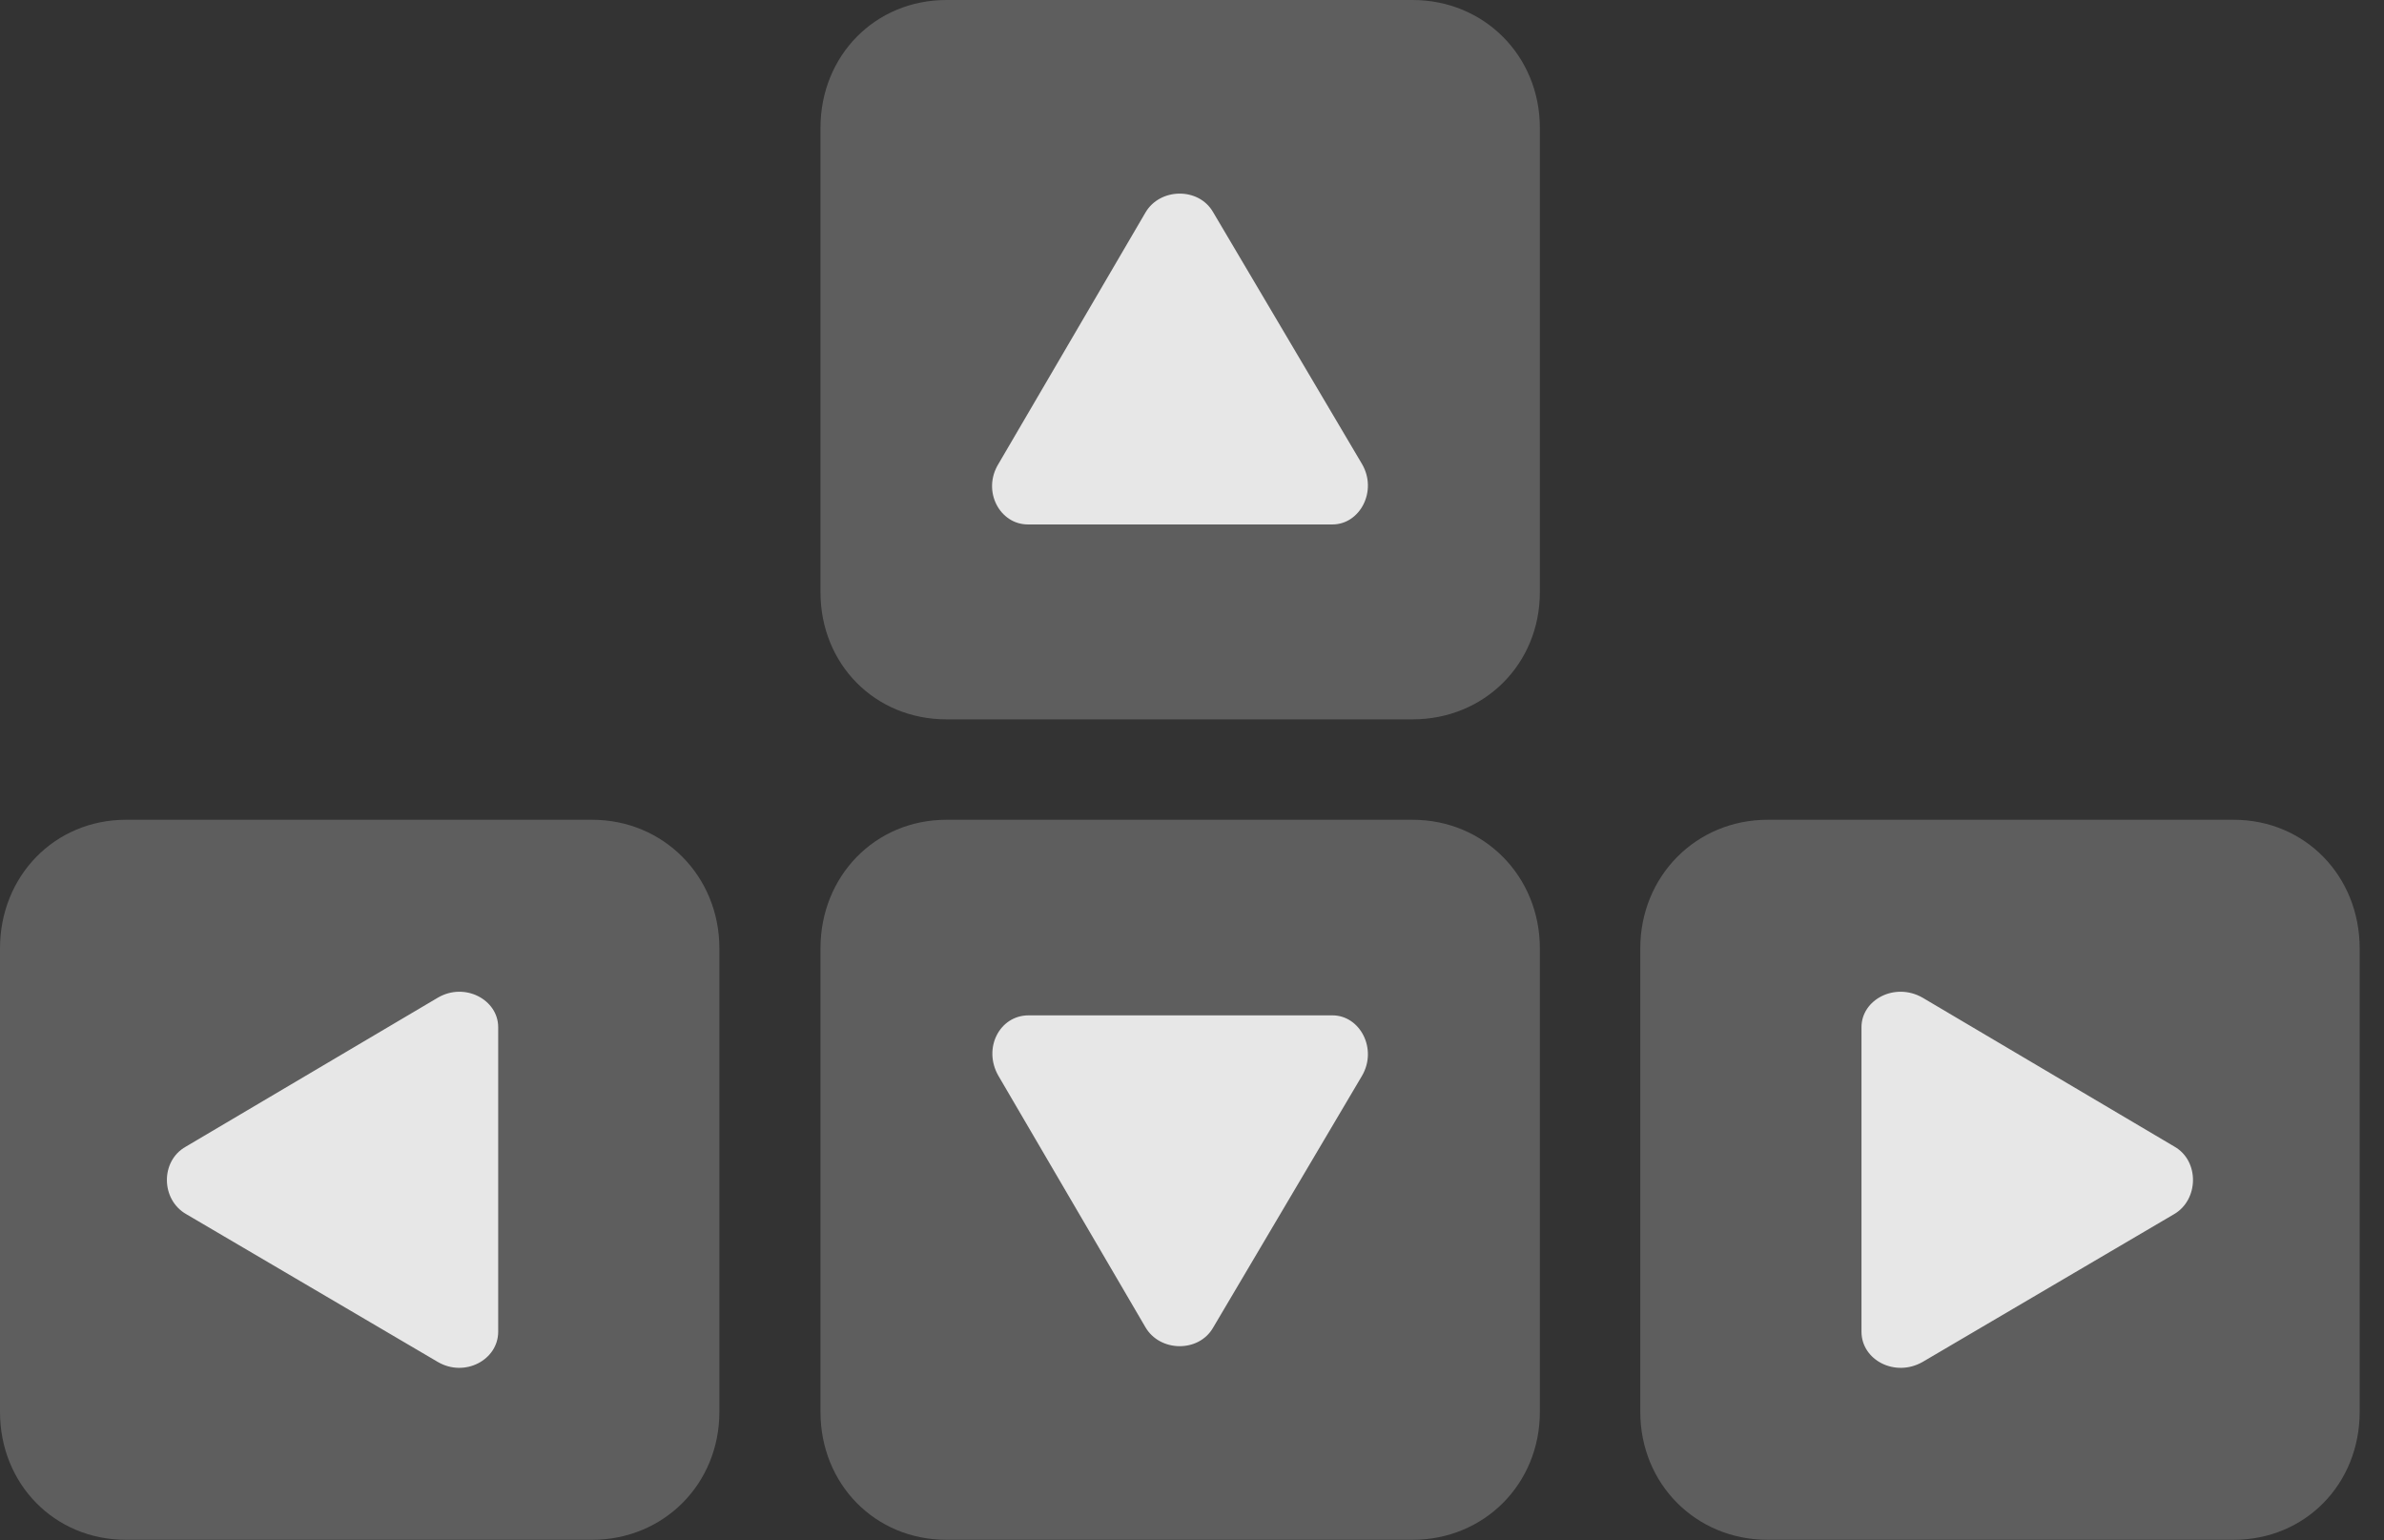 <?xml version="1.0" encoding="UTF-8"?>
<!--Generator: Apple Native CoreSVG 341-->
<!DOCTYPE svg
PUBLIC "-//W3C//DTD SVG 1.1//EN"
       "http://www.w3.org/Graphics/SVG/1.1/DTD/svg11.dtd">
<svg version="1.1" xmlns="http://www.w3.org/2000/svg" xmlns:xlink="http://www.w3.org/1999/xlink" viewBox="0 0 35.469 22.92">
 <rect x="0" y="0" width="35.469" height="22.92" fill="#333333" stroke="none"/>
 <g>
  <rect height="22.92" opacity="0" width="35.469" x="0" y="0"/>
  <path d="M14.082 10.703L21.016 10.703C22.08 10.703 22.91 9.883 22.91 8.809L22.91 1.904C22.91 0.83 22.08 0 21.016 0L14.082 0C13.018 0 12.207 0.83 12.207 1.904L12.207 8.809C12.207 9.883 13.018 10.703 14.082 10.703ZM1.875 22.91L8.809 22.91C9.873 22.91 10.703 22.08 10.703 21.006L10.703 14.111C10.703 13.037 9.873 12.197 8.809 12.197L1.875 12.197C0.811 12.197 0 13.037 0 14.111L0 21.006C0 22.08 0.811 22.91 1.875 22.91ZM14.082 22.91L21.016 22.91C22.08 22.91 22.91 22.08 22.91 21.006L22.91 14.111C22.91 13.037 22.08 12.197 21.016 12.197L14.082 12.197C13.018 12.197 12.207 13.037 12.207 14.111L12.207 21.006C12.207 22.08 13.018 22.91 14.082 22.91ZM26.299 22.91L33.232 22.91C34.297 22.91 35.107 22.08 35.107 21.006L35.107 14.111C35.107 13.037 34.297 12.197 33.232 12.197L26.299 12.197C25.234 12.197 24.404 13.037 24.404 14.111L24.404 21.006C24.404 22.08 25.234 22.91 26.299 22.91Z" fill="white" fill-opacity="0.212"/>
  <path d="M15.293 7.803C14.873 7.803 14.609 7.305 14.854 6.904L17.041 3.164C17.256 2.793 17.832 2.783 18.047 3.154L20.264 6.904C20.498 7.305 20.234 7.803 19.824 7.803ZM7.412 19.814C7.412 20.234 6.914 20.498 6.514 20.264L2.773 18.066C2.393 17.852 2.383 17.275 2.764 17.061L6.514 14.844C6.914 14.609 7.412 14.873 7.412 15.283ZM17.041 19.746L14.854 16.006C14.619 15.596 14.873 15.107 15.303 15.107L19.824 15.107C20.234 15.107 20.498 15.605 20.264 16.006L18.047 19.756C17.832 20.127 17.256 20.117 17.041 19.746ZM27.695 19.814L27.695 15.283C27.695 14.873 28.193 14.609 28.604 14.844L32.353 17.061C32.725 17.275 32.715 17.852 32.344 18.066L28.604 20.264C28.193 20.498 27.695 20.234 27.695 19.814Z" fill="white" fill-opacity="0.85"/>
 </g>
</svg>
